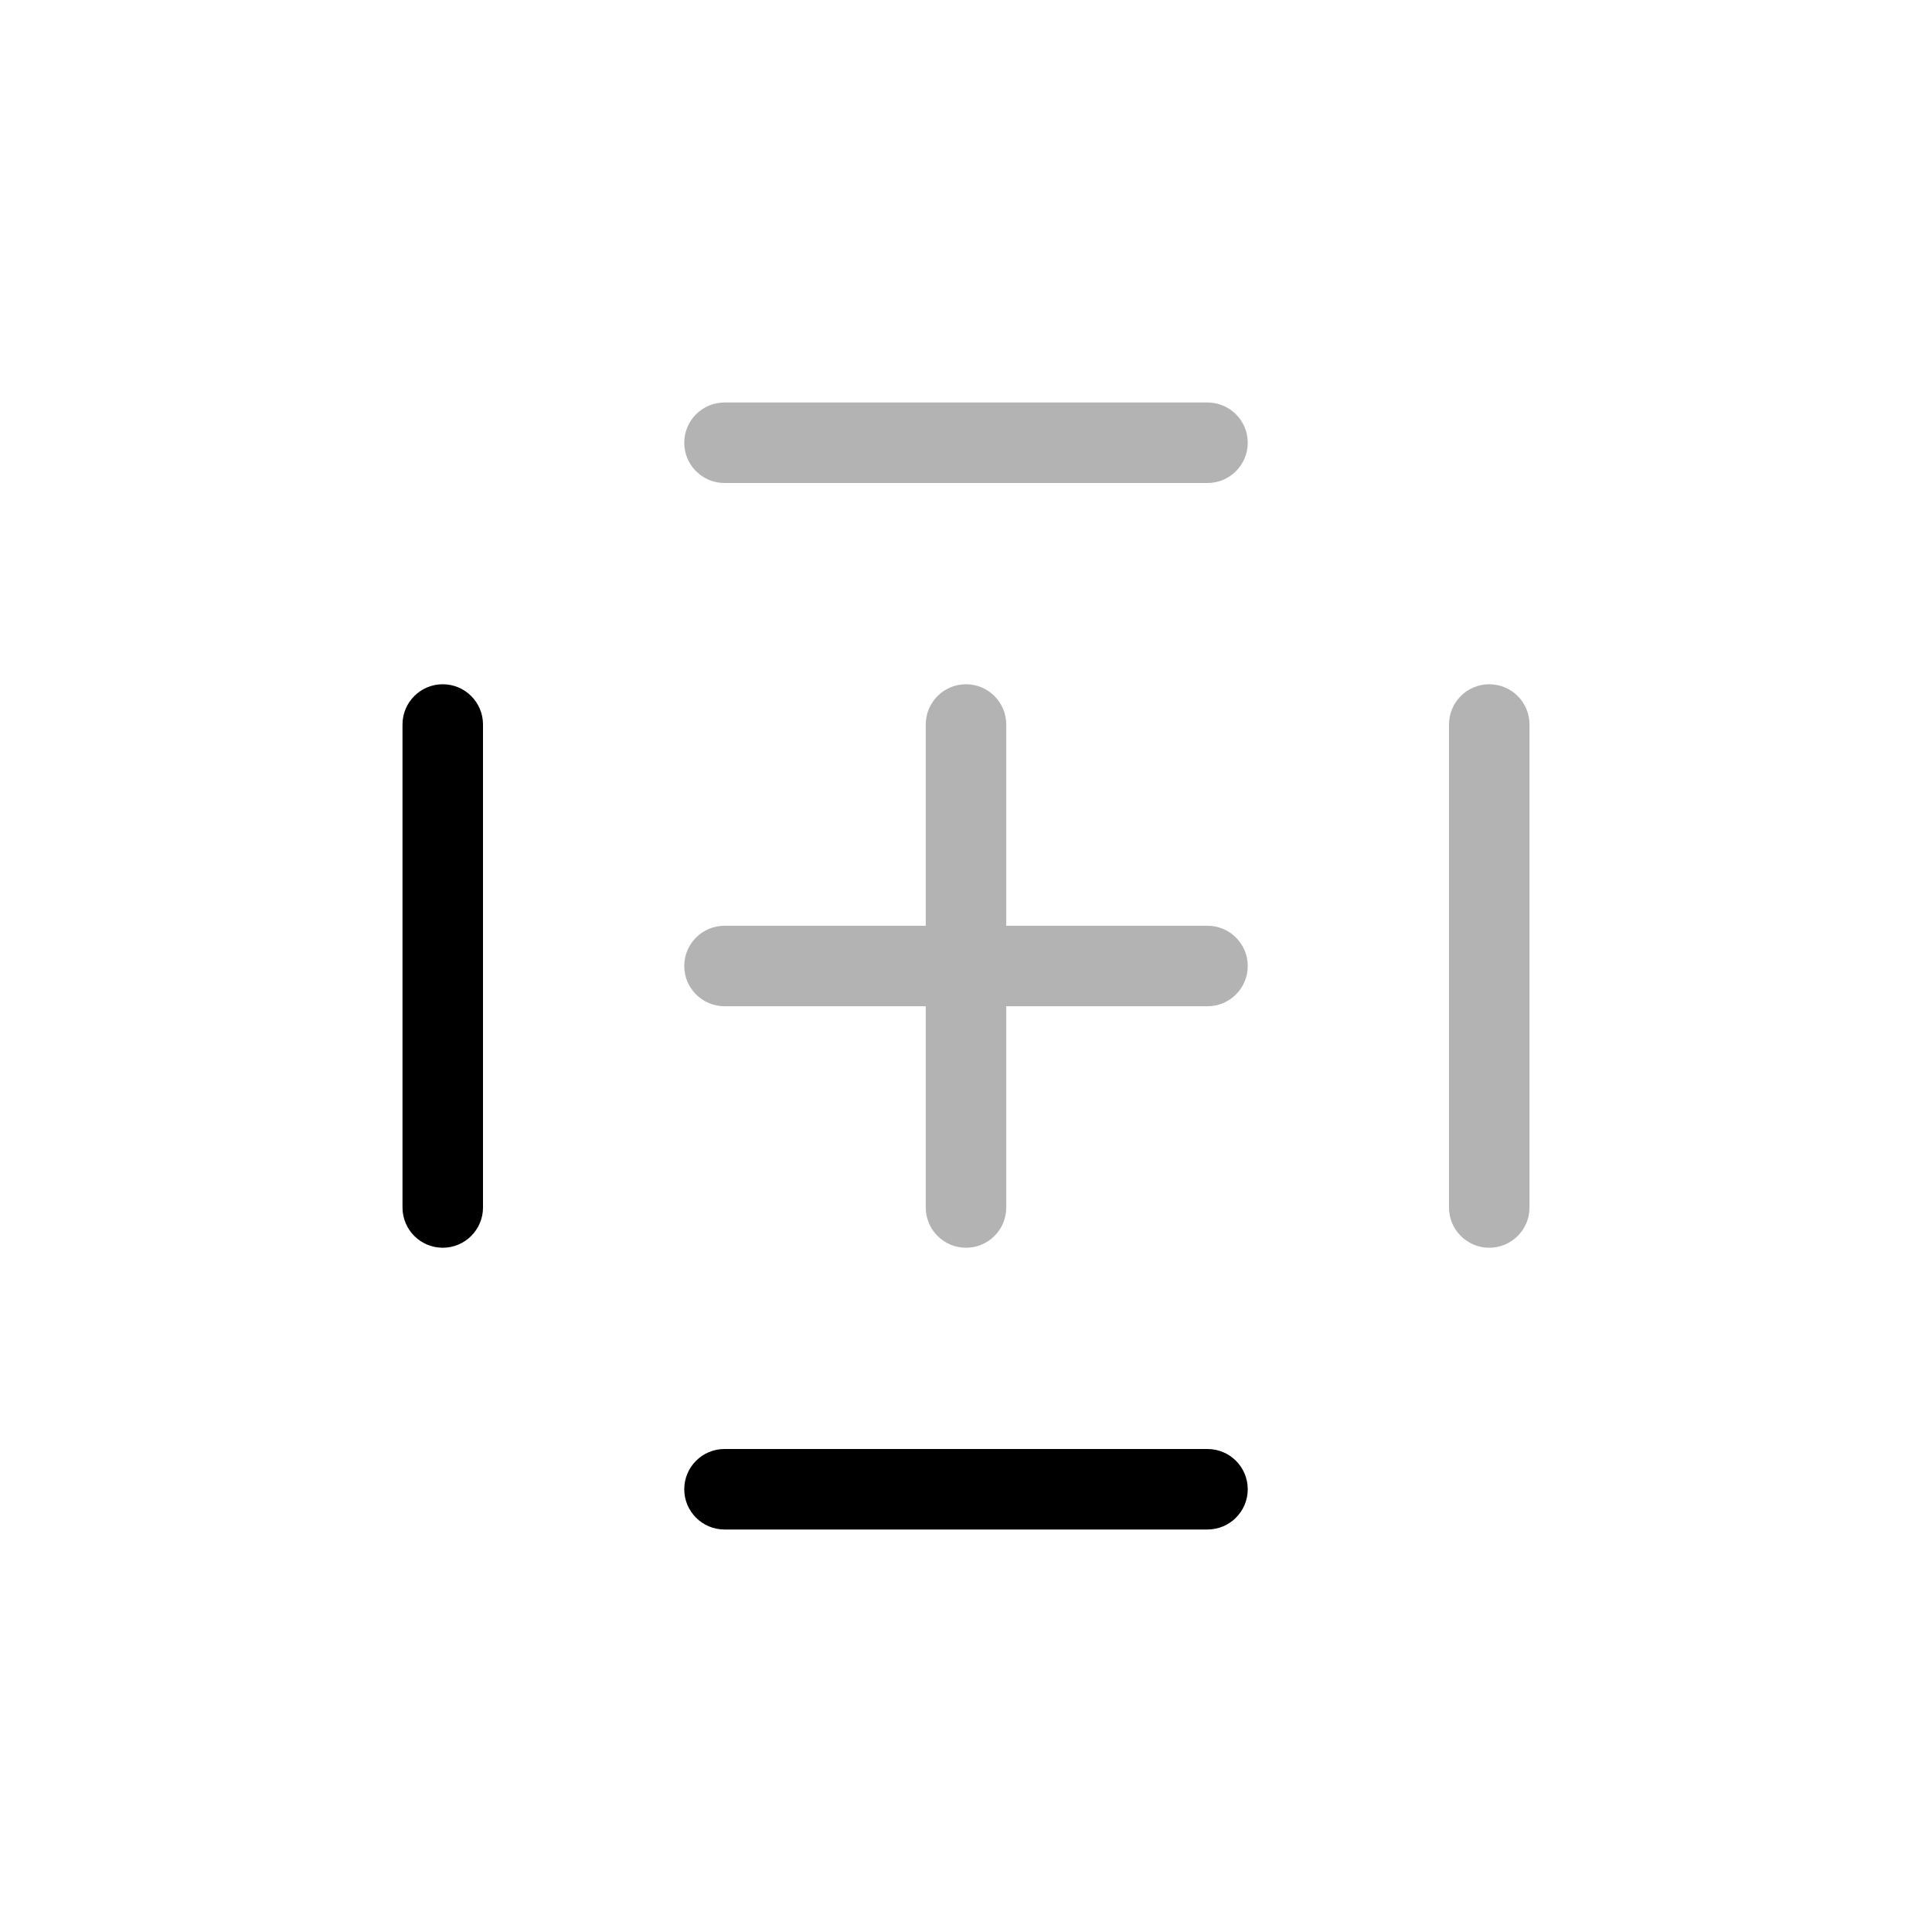<svg width="24" height="24" viewBox="0 0 24 24" fill="none" xmlns="http://www.w3.org/2000/svg">
<path fill-rule="evenodd" clip-rule="evenodd" d="M9 5C8.724 5 8.5 5.224 8.5 5.5C8.5 5.776 8.724 6 9 6H15C15.276 6 15.5 5.776 15.5 5.5C15.5 5.224 15.276 5 15 5H9ZM12.5 9C12.5 8.724 12.276 8.5 12 8.5C11.724 8.5 11.5 8.724 11.5 9V11.5H9C8.724 11.5 8.5 11.724 8.5 12C8.5 12.276 8.724 12.5 9 12.5H11.5V15C11.5 15.276 11.724 15.5 12 15.5C12.276 15.5 12.5 15.276 12.5 15V12.5H15C15.276 12.5 15.5 12.276 15.5 12C15.5 11.724 15.276 11.5 15 11.5H12.5V9ZM18 15C18 15.276 18.224 15.5 18.5 15.5C18.776 15.5 19 15.276 19 15L19 12L19 9C19 8.724 18.776 8.5 18.5 8.5C18.224 8.5 18 8.724 18 9L18 12L18 15Z" fill="currentColor" fill-opacity="0.3" />
<path fill-rule="evenodd" clip-rule="evenodd" d="M6 9C6 8.724 5.776 8.5 5.5 8.5C5.224 8.5 5 8.724 5 9V12V15C5 15.276 5.224 15.5 5.5 15.5C5.776 15.5 6 15.276 6 15L6 12L6 9ZM9 18C8.724 18 8.5 18.224 8.5 18.5C8.5 18.776 8.724 19 9 19H15C15.276 19 15.5 18.776 15.5 18.5C15.5 18.224 15.276 18 15 18H9Z" fill="currentColor" />
</svg>
